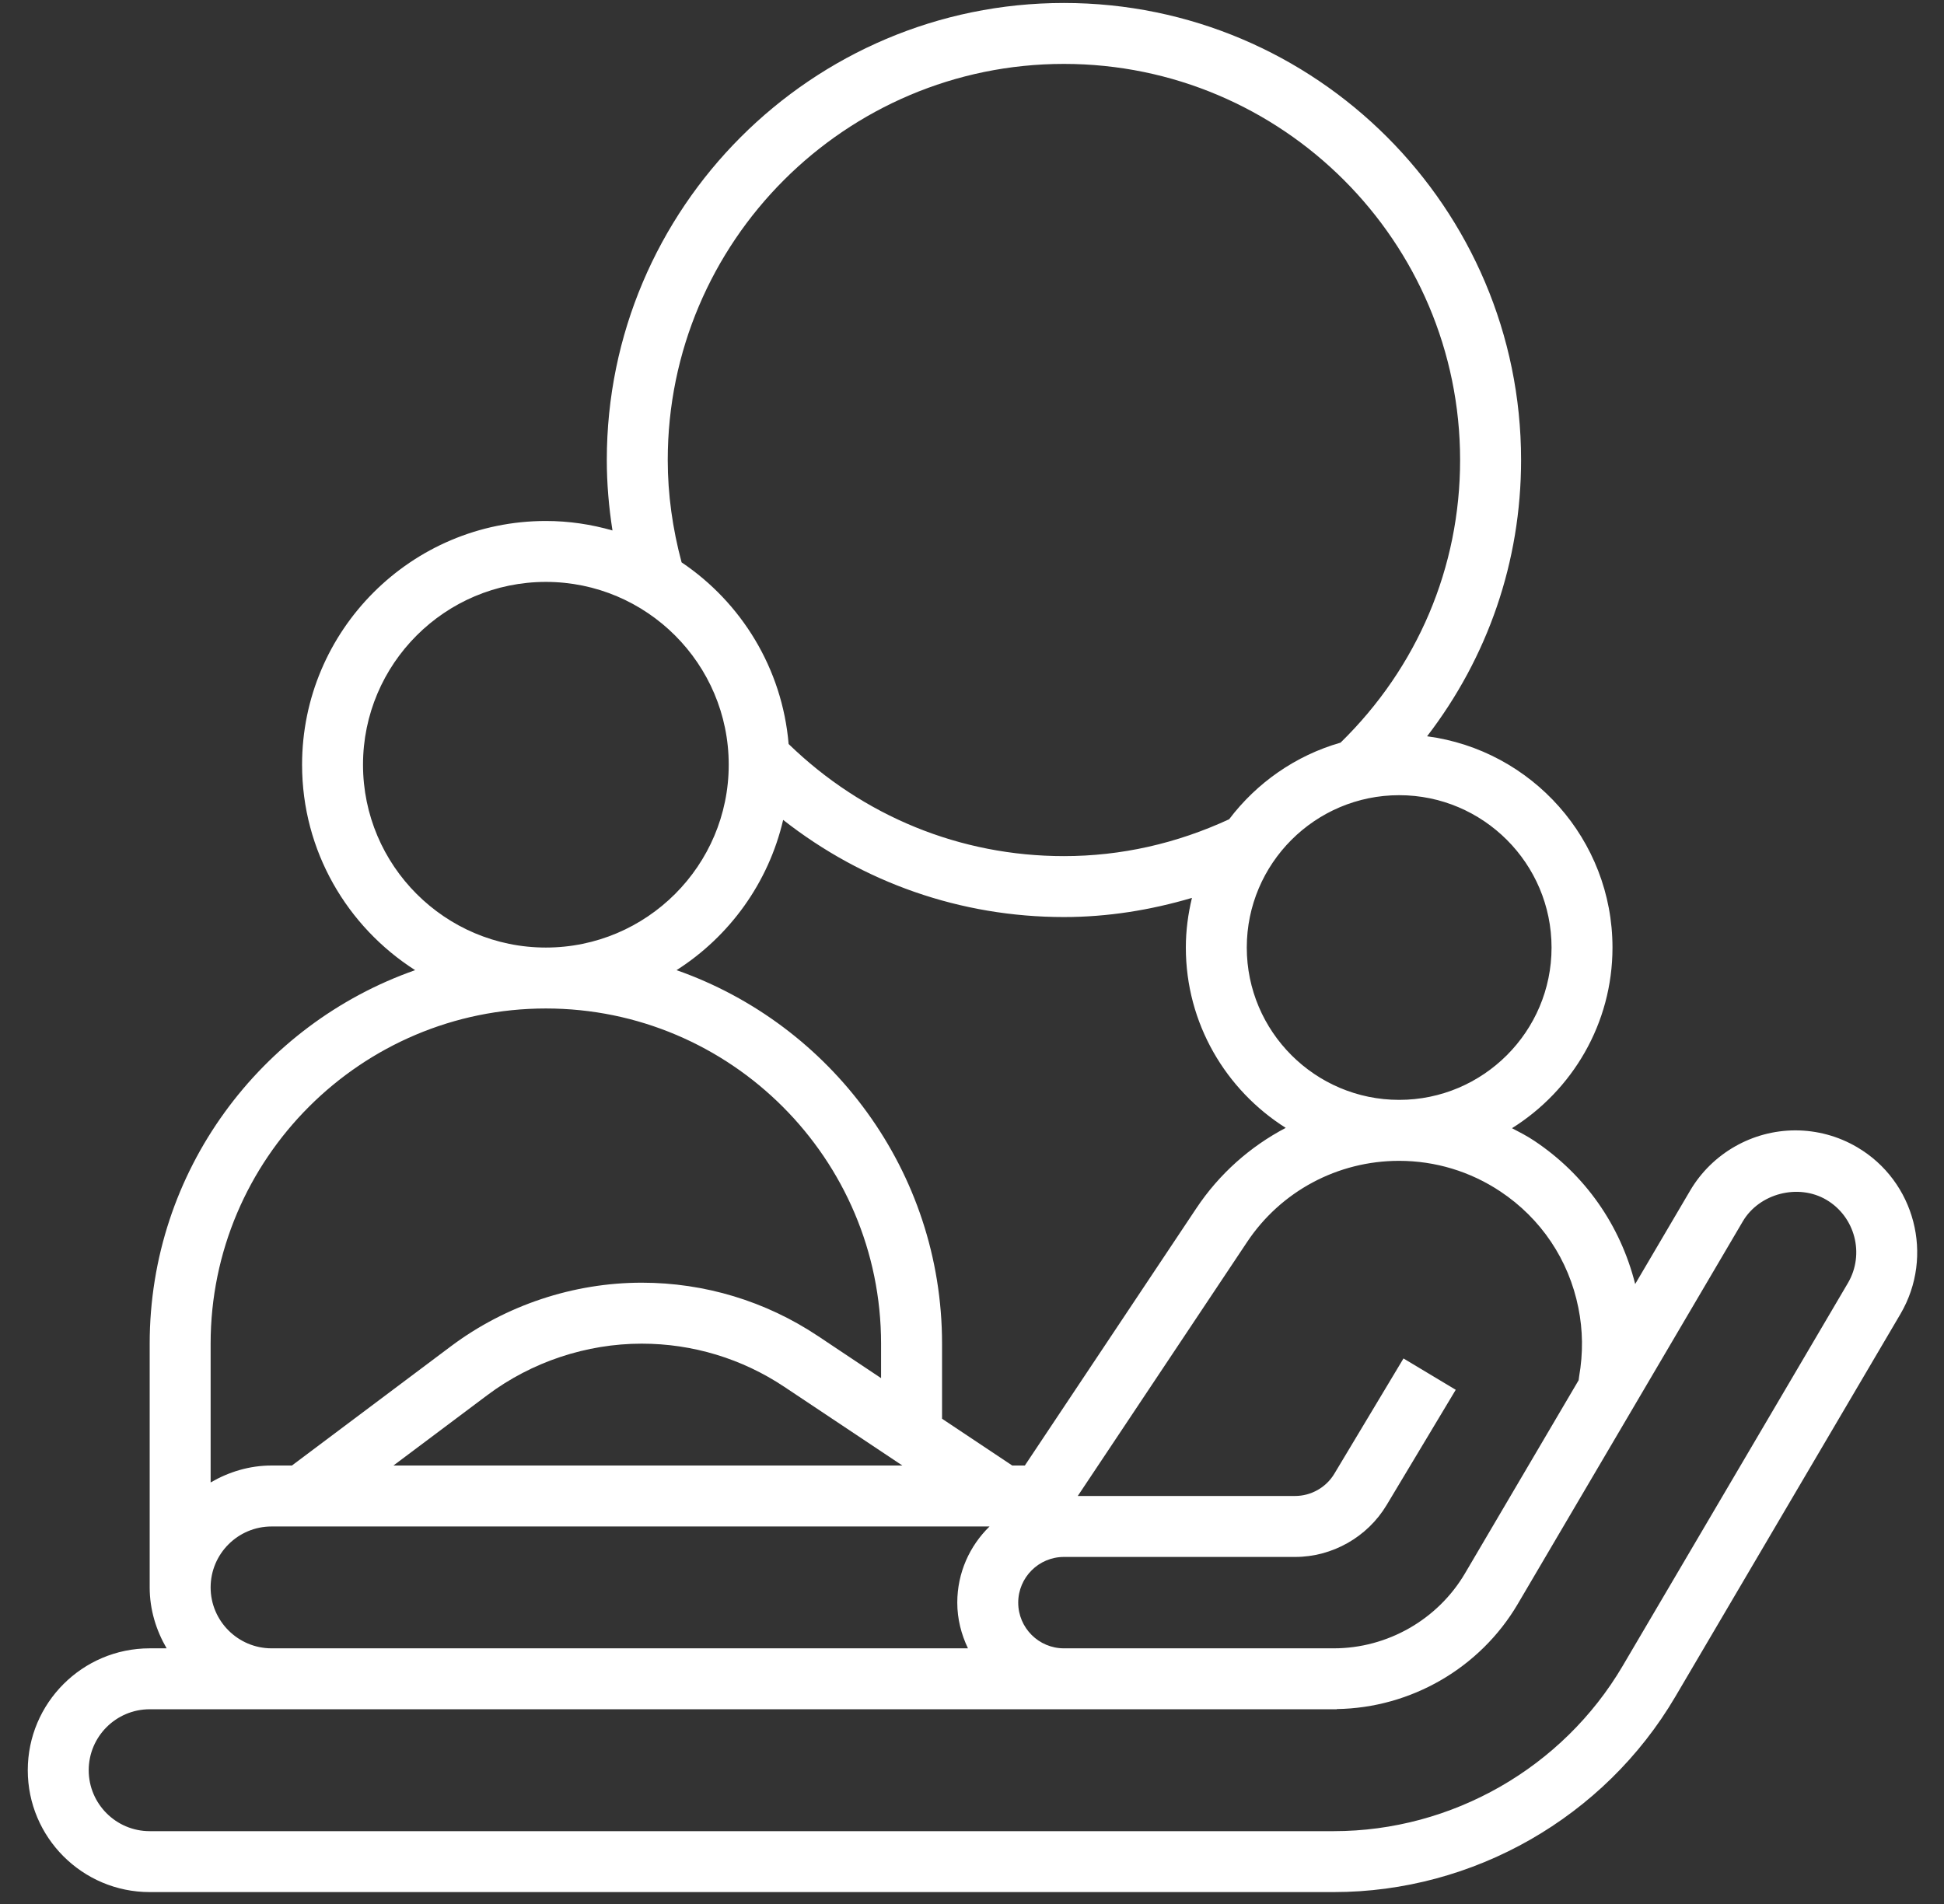 <svg width="49" height="48" viewBox="0 0 49 48" fill="none" xmlns="http://www.w3.org/2000/svg">
<rect x="0" y="0" width="49" height="48" fill="#333333" stroke="none"/>
<path d="M46.81 28.921C46.338 28.643 45.8 28.497 45.254 28.497C44.171 28.497 43.156 29.076 42.604 30.011L41.216 32.371C40.843 30.889 39.953 29.612 38.671 28.759C38.492 28.639 38.301 28.541 38.111 28.442C39.629 27.491 40.644 25.808 40.644 23.888C40.644 21.162 38.604 18.909 35.971 18.562C37.502 16.568 38.34 14.157 38.34 11.597C38.34 5.244 33.171 0.075 26.817 0.075C20.464 0.075 15.295 5.244 15.295 11.597C15.295 12.191 15.346 12.784 15.438 13.373C14.903 13.22 14.342 13.134 13.759 13.134C10.37 13.134 7.614 15.89 7.614 19.279C7.614 21.455 8.753 23.365 10.464 24.458C6.574 25.823 3.773 29.523 3.773 33.874V40.019C3.773 40.581 3.936 41.101 4.2 41.555H3.773C2.078 41.555 0.7 42.933 0.7 44.628C0.7 46.322 2.078 47.7 3.773 47.7H33.618C37.141 47.7 40.439 45.814 42.226 42.777L47.903 33.125C48.76 31.664 48.269 29.777 46.81 28.921ZM39.784 32.97C39.898 33.536 39.906 34.109 39.803 34.702L39.791 34.795L36.928 39.662C36.242 40.83 34.972 41.555 33.618 41.555H26.817C26.182 41.555 25.665 41.038 25.665 40.403C25.665 39.768 26.182 39.251 26.817 39.251H32.644C33.582 39.251 34.465 38.751 34.949 37.946L36.693 35.037L35.376 34.247L33.632 37.155C33.425 37.5 33.045 37.714 32.644 37.714H27.166L31.431 31.316C32.284 30.032 33.718 29.265 35.265 29.265C36.176 29.265 37.06 29.532 37.819 30.038C38.844 30.72 39.542 31.761 39.784 32.97ZM19.74 20.67C21.756 22.252 24.215 23.119 26.817 23.119C27.919 23.119 28.996 22.945 30.044 22.636C29.947 23.038 29.89 23.456 29.89 23.888C29.89 25.801 30.898 27.48 32.408 28.434C31.512 28.904 30.731 29.594 30.152 30.465L25.832 36.946H25.514L23.745 35.767V33.874C23.745 29.523 20.943 25.823 17.053 24.458C18.388 23.606 19.37 22.256 19.74 20.67ZM22.744 36.946H9.917L12.287 35.169C13.402 34.334 14.782 33.874 16.175 33.874C17.457 33.874 18.7 34.25 19.767 34.961L22.744 36.946ZM39.108 23.888C39.108 26.005 37.385 27.728 35.267 27.728C33.149 27.728 31.426 26.005 31.426 23.888C31.426 21.77 33.149 20.047 35.267 20.047C37.385 20.047 39.108 21.77 39.108 23.888ZM16.831 11.597C16.831 6.091 21.311 1.611 26.817 1.611C32.323 1.611 36.803 6.091 36.803 11.597C36.803 14.303 35.73 16.824 33.79 18.722C32.655 19.047 31.676 19.736 30.981 20.654C29.657 21.266 28.258 21.583 26.817 21.583C24.203 21.583 21.753 20.576 19.878 18.757C19.716 16.851 18.686 15.19 17.18 14.177C16.953 13.33 16.831 12.464 16.831 11.597ZM9.15 19.279C9.15 16.737 11.217 14.67 13.759 14.67C16.301 14.67 18.368 16.737 18.368 19.279C18.368 21.821 16.301 23.888 13.759 23.888C11.217 23.888 9.15 21.821 9.15 19.279ZM13.759 25.424C18.418 25.424 22.208 29.215 22.208 33.874V34.743L20.619 33.683C19.299 32.803 17.762 32.337 16.175 32.337C14.452 32.337 12.744 32.907 11.366 33.94L7.358 36.946H6.845C6.283 36.946 5.763 37.109 5.309 37.373V33.874C5.309 29.215 9.1 25.424 13.759 25.424ZM5.309 40.019C5.309 39.172 5.998 38.483 6.845 38.483H24.942C24.441 38.971 24.129 39.65 24.129 40.403C24.129 40.817 24.231 41.205 24.398 41.555H6.842C5.997 41.553 5.309 40.864 5.309 40.019ZM46.578 32.346L40.901 41.998C39.389 44.568 36.598 46.164 33.618 46.164H3.773C2.926 46.164 2.236 45.475 2.236 44.628C2.236 43.78 2.926 43.091 3.773 43.091H6.842H6.845H23.745H26.817H33.618H33.694V43.086C35.563 43.059 37.304 42.053 38.254 40.441L43.929 30.791C44.343 30.087 45.325 29.831 46.033 30.246C46.761 30.674 47.006 31.617 46.578 32.346Z" fill="white"/>
</svg>
